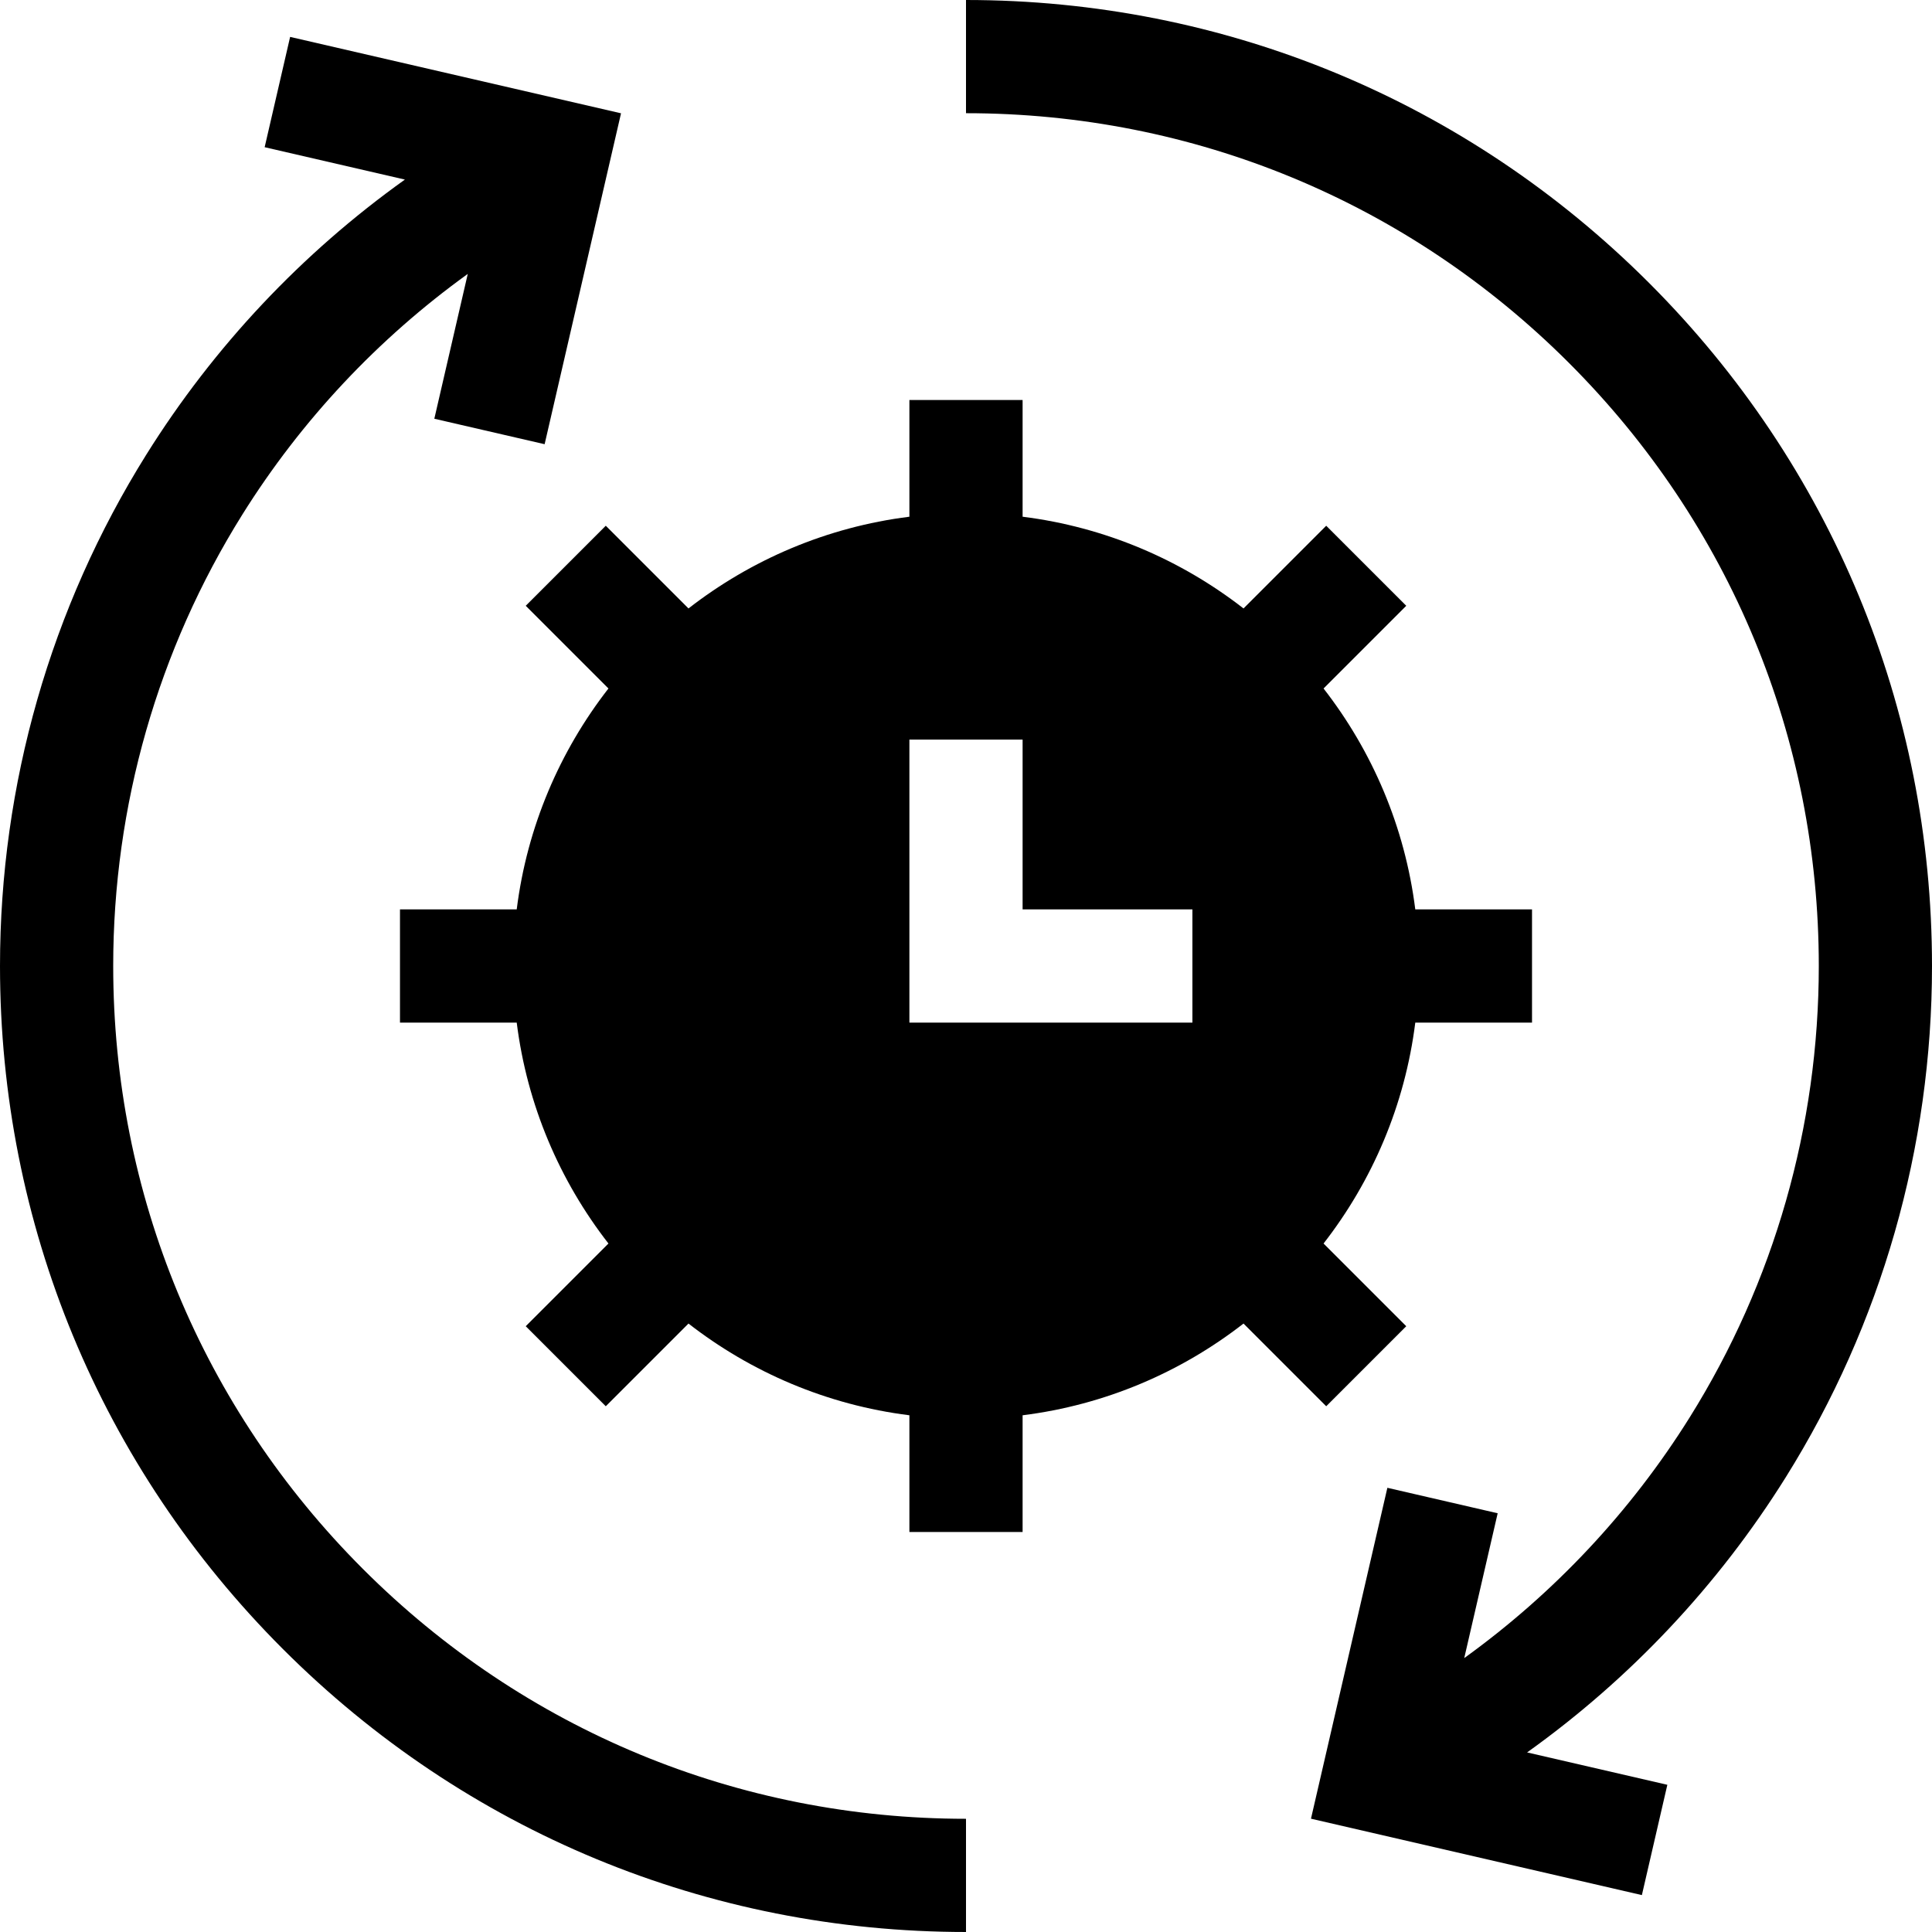 <svg id="Capa_1" enable-background="new 0 0 512 512" height="512" viewBox="0 0 512 512" width="512" xmlns="http://www.w3.org/2000/svg"><g><path d="m30 256c0-42.452 11.832-83.816 34.217-119.624 15.652-25.037 35.992-46.659 59.745-63.784l-8.861 38.378 29.231 6.749 20.246-87.693-87.693-20.246-6.749 29.231 37.165 8.58c-27.281 19.49-50.607 44.222-68.523 72.882-25.369 40.582-38.778 87.446-38.778 135.527 0 68.38 26.629 132.667 74.98 181.02 48.353 48.352 112.64 74.98 181.02 74.98v-30c-60.367 0-117.12-23.508-159.806-66.194s-66.194-99.439-66.194-159.806z"/><path d="m473.222 391.526c25.369-40.581 38.778-87.445 38.778-135.526 0-68.38-26.629-132.667-74.98-181.02-48.353-48.352-112.64-74.98-181.02-74.98v30c60.367 0 117.12 23.508 159.806 66.194s66.194 99.439 66.194 159.806c0 42.452-11.832 83.816-34.217 119.624-15.652 25.037-35.992 46.659-59.745 63.784l8.861-38.378-29.231-6.749-20.246 87.693 87.693 20.246 6.749-29.231-37.165-8.58c27.28-19.491 50.606-44.223 68.523-72.883z"/><path d="m329.543 350.756 21.917 21.917 21.213-21.213-21.917-21.917c12.912-16.599 21.568-36.663 24.308-58.543h30.936v-30h-30.936c-2.741-21.88-11.396-41.944-24.308-58.543l21.917-21.917-21.213-21.213-21.917 21.917c-16.599-12.912-36.663-21.568-58.543-24.308v-30.936h-30v30.936c-21.88 2.74-41.944 11.396-58.543 24.308l-21.917-21.917-21.213 21.213 21.917 21.917c-12.912 16.599-21.568 36.663-24.308 58.543h-30.936v30h30.936c2.741 21.88 11.396 41.944 24.308 58.543l-21.917 21.917 21.213 21.213 21.917-21.917c16.599 12.912 36.663 21.568 58.543 24.308v30.936h30v-30.936c21.88-2.74 41.944-11.396 58.543-24.308zm-13.543-109.756v30h-75v-75h30v45z"/></g></svg>